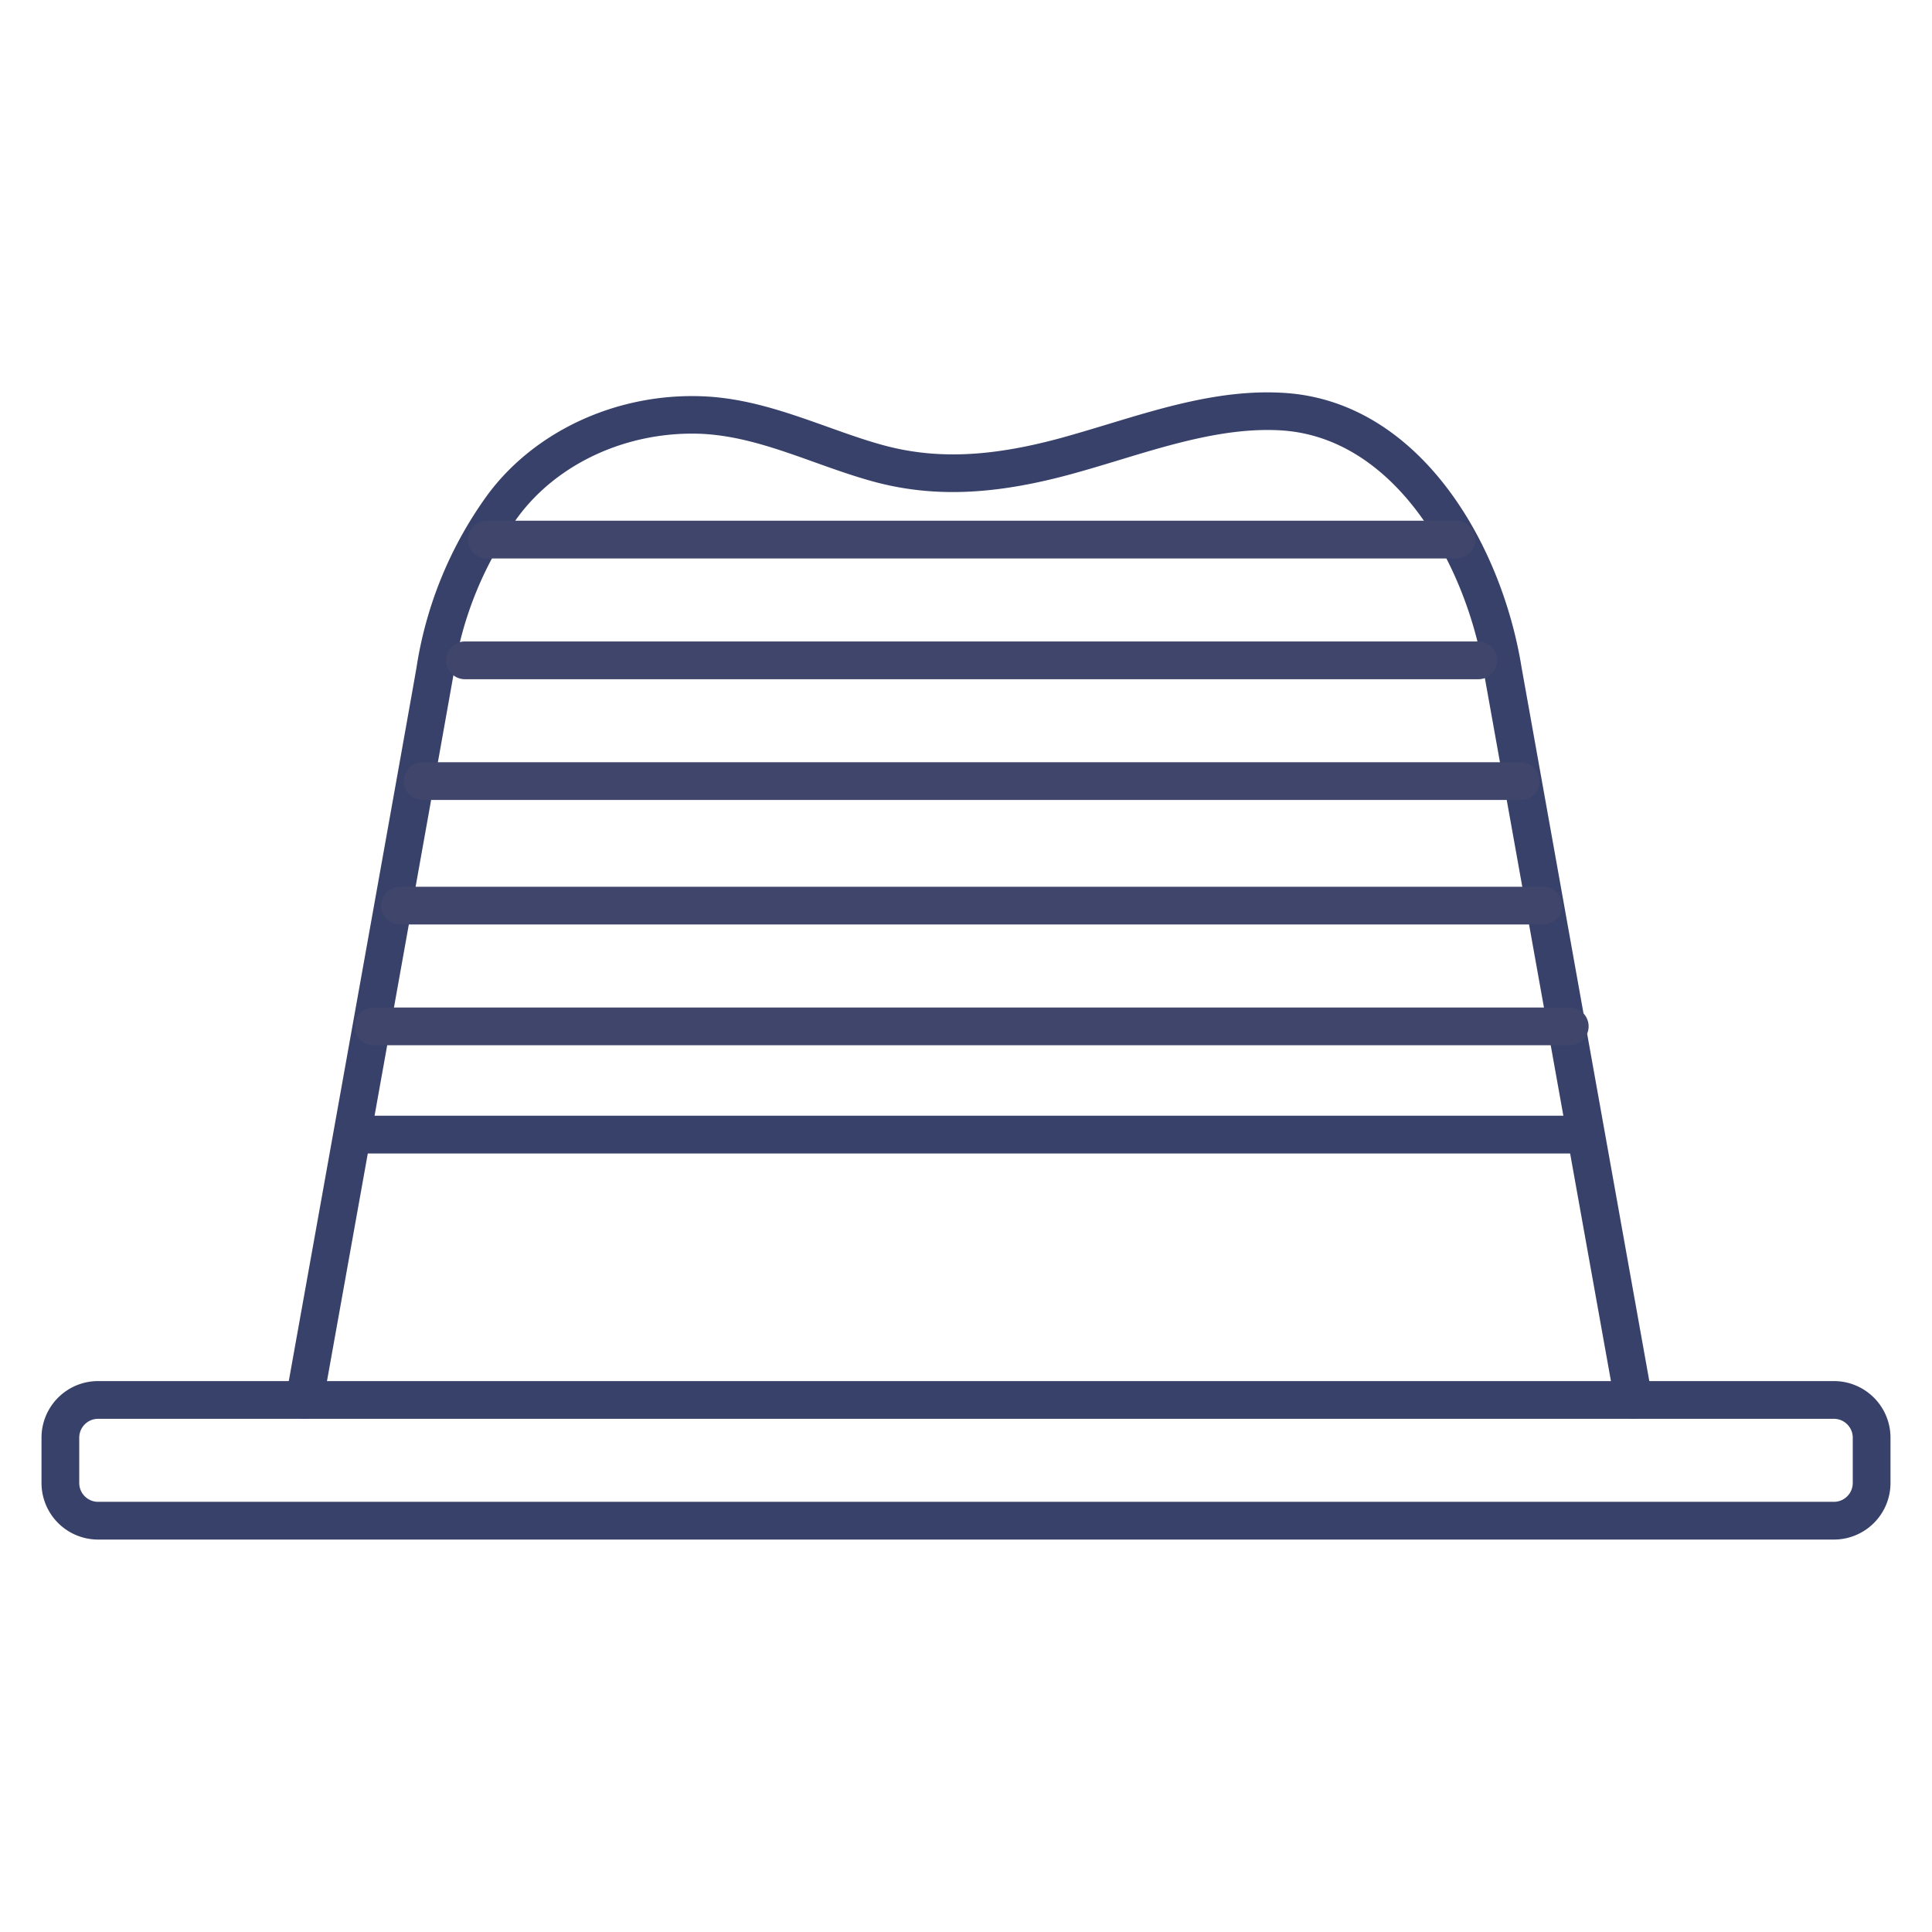 <?xml version="1.0" ?><svg viewBox="0 0 512 512" xmlns="http://www.w3.org/2000/svg"><defs><style>.cls-1{fill:#384169;}.cls-2{fill:#3f456b;}</style></defs><title/><g id="Lines"><path class="cls-1" d="M486,408H26a15,15,0,0,1-15-15V381a15,15,0,0,1,15-15H486a15,15,0,0,1,15,15v12A15,15,0,0,1,486,408ZM26,376a5,5,0,0,0-5,5v12a5,5,0,0,0,5,5H486a5,5,0,0,0,5-5V381a5,5,0,0,0-5-5Z"/><path class="cls-1" d="M80.68,376a4.53,4.53,0,0,1-.89-.08,5,5,0,0,1-4-5.8c11.77-65.59,34.14-190.37,34.59-193.23a104.91,104.91,0,0,1,18.75-45.65c12.51-17,34.33-27.1,57-26.22,11.77.45,22.52,4.3,32.92,8,4.8,1.72,9.76,3.5,14.66,4.86,14,3.89,28.6,3.33,47.49-1.82,4-1.1,8.07-2.33,12.34-3.62,15.24-4.63,31-9.42,47.18-8.29,35.28,2.46,57.13,39.39,62.5,72.65l34.6,193.3a5,5,0,0,1-9.85,1.76L393.29,178.5c-2.5-15.48-8.8-30.91-17.31-42.41-6.92-9.35-18.78-20.74-36-22-14.34-1-29.2,3.52-43.57,7.89-4.15,1.26-8.44,2.56-12.63,3.7-20.72,5.64-37,6.2-52.8,1.81-5.24-1.46-10.37-3.3-15.34-5.08-10.13-3.63-19.7-7-29.94-7.45-19.37-.73-37.95,7.75-48.52,22.15a94.7,94.7,0,0,0-16.92,41.23C119.79,181.26,87,364.1,85.6,371.88A5,5,0,0,1,80.68,376Z"/><path class="cls-1" d="M419,305.68H95.05a5,5,0,0,1,0-10H419a5,5,0,0,1,0,10Z"/></g><g id="Outline"><path class="cls-2" d="M416,277H99a5,5,0,0,1,0-10H416a5,5,0,0,1,0,10Z"/><path class="cls-2" d="M409,245H106a5,5,0,0,1,0-10H409a5,5,0,0,1,0,10Z"/><path class="cls-2" d="M403,212H112a5,5,0,0,1,0-10H403a5,5,0,0,1,0,10Z"/><path class="cls-2" d="M391.79,180H123.21a5,5,0,1,1,0-10H391.79a5,5,0,0,1,0,10Z"/><path class="cls-2" d="M386,148H129a5,5,0,0,1,0-10H386a5,5,0,0,1,0,10Z"/></g></svg>